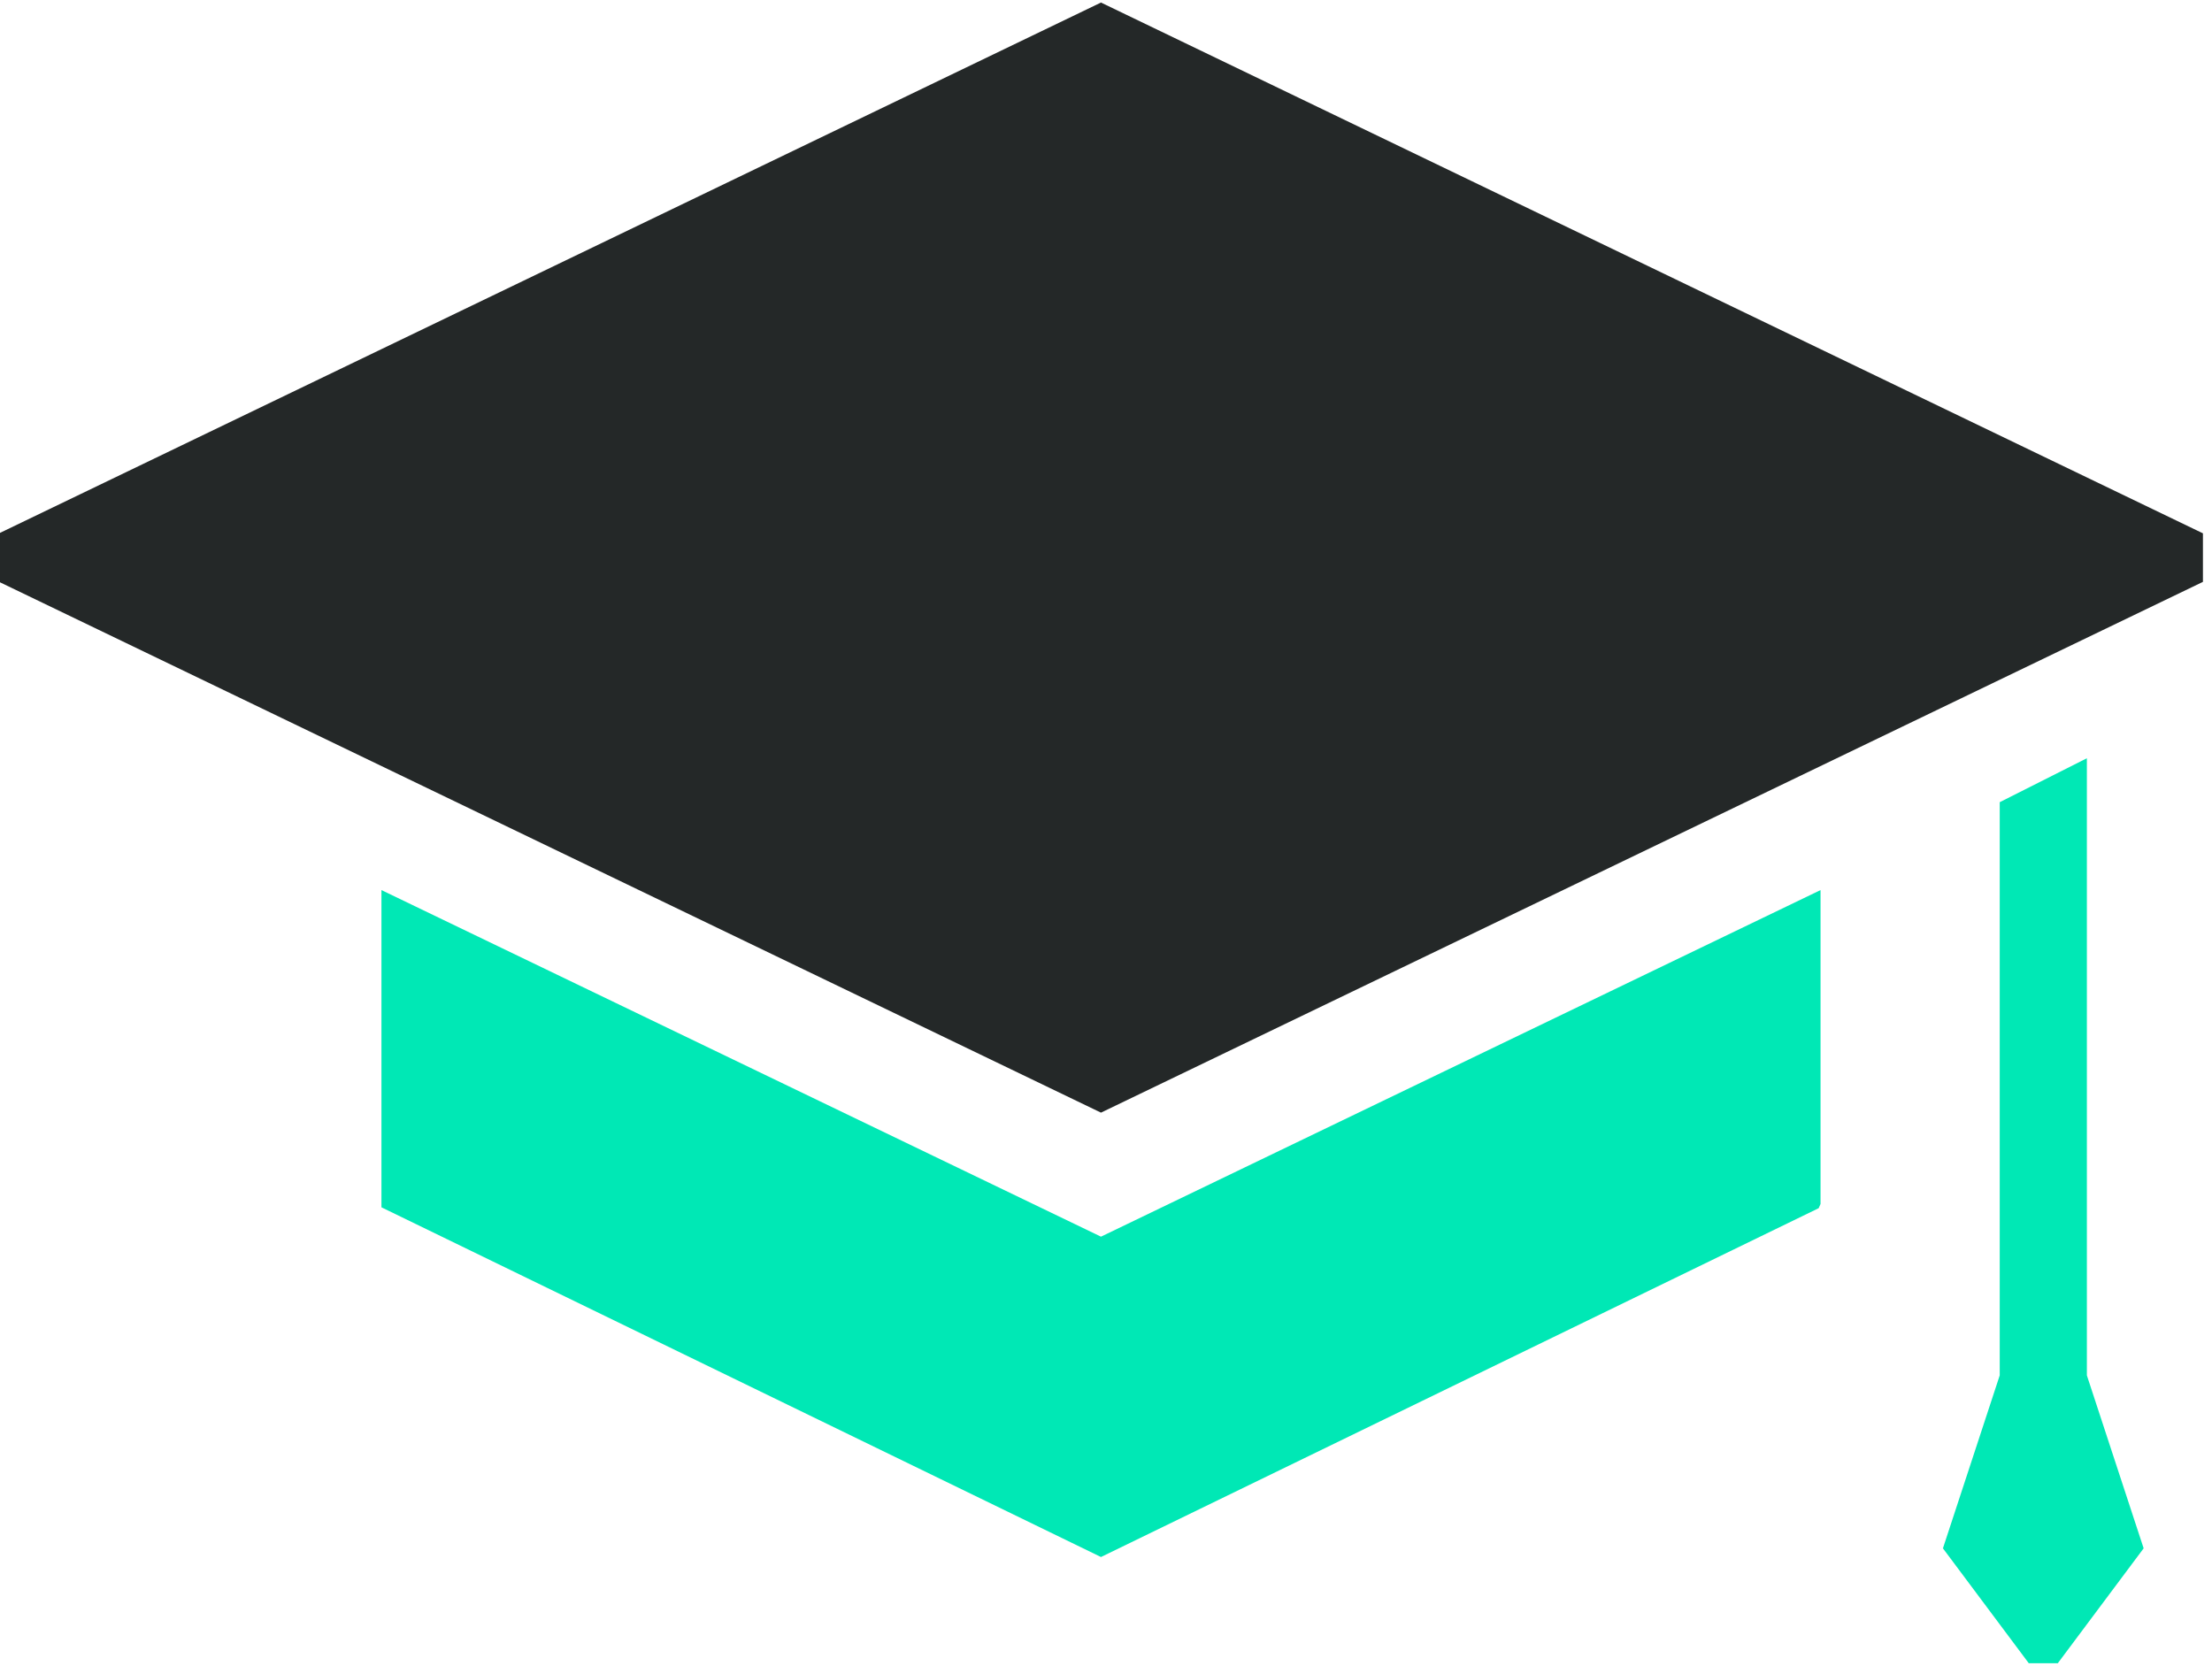 <svg xmlns="http://www.w3.org/2000/svg" xmlns:xlink="http://www.w3.org/1999/xlink" width="81px" height="61px" viewBox="0 0 81 61"><title>enterprise-icon-graduation-cap</title><desc>Created with Sketch.</desc><g id="Page-1" stroke="none" stroke-width="1" fill="none" fill-rule="evenodd"><g id="Enterprise-2" transform="translate(-935, -8623)" fill-rule="nonzero"><g id="enterprise-icon-graduation-cap" transform="translate(935, 8623)"><polygon id="Path" fill="#242828" points="80.668 21.308 80.668 19.531 40.316 0.093 0 19.514 0 21.324 40.316 40.745"></polygon><path d="M13.968,32.595 L13.968,44.212 L40.316,57.018 L66.597,44.244 C66.621,44.193 66.643,44.142 66.665,44.09 L66.665,32.595 L40.316,45.287 L13.968,32.595 Z" id="Path" fill="#00E8B5"></path><polygon id="Path" fill="#00E8B5" points="76.418 50.366 76.418 27.767 73.227 29.376 73.227 50.366 71.147 56.7 74.29 60.907 75.354 60.907 78.497 56.7"></polygon></g></g></g></svg>